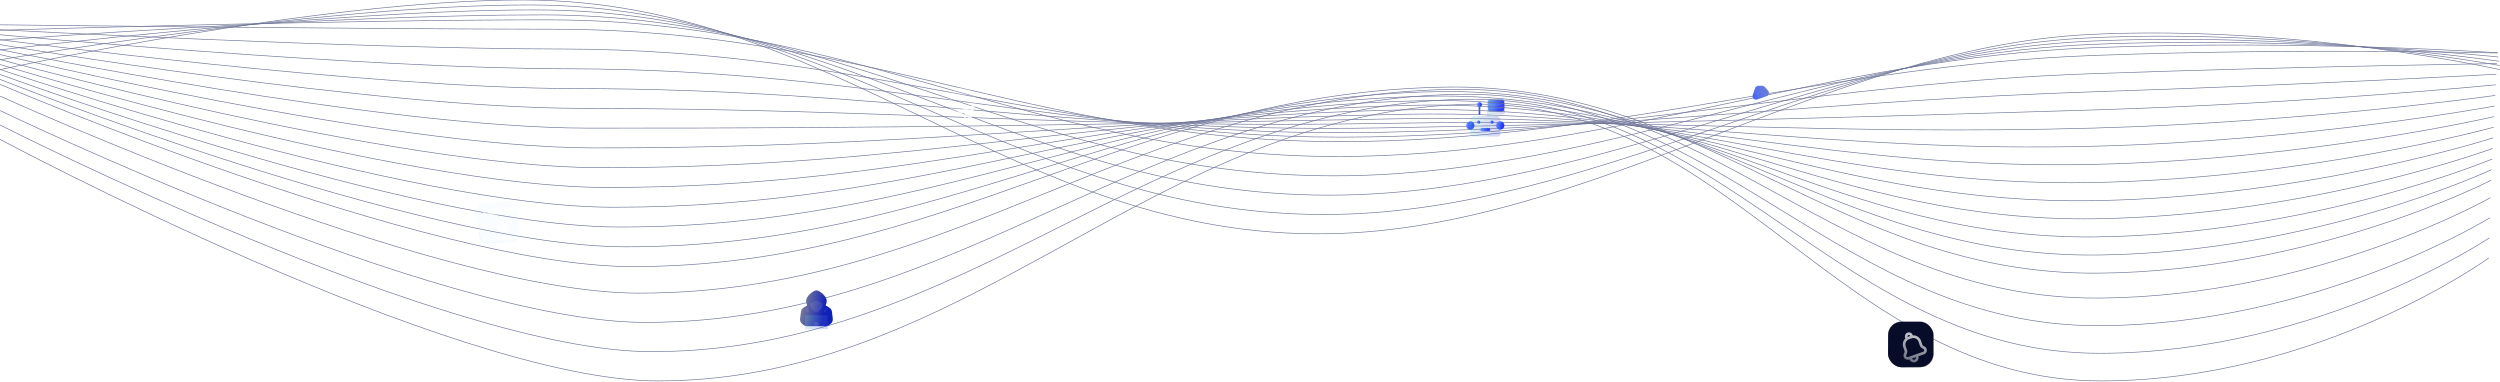 <svg width="1920" height="293" viewBox="0 0 1920 293" fill="none" xmlns="http://www.w3.org/2000/svg">
<path d="M0 53.5C0 53.5 243.625 -0.147 402 0C644.141 0.226 778.899 183.932 1021 179.5C1220.9 175.841 1404.81 36.388 1604.5 26.5C1764.65 18.57 1920 53.5 1920 53.5" stroke="#6F7598" stroke-width="0.5"/>
<path d="M0 45.929C0 45.929 248.53 3.662 406.905 3.81C649.046 4.035 784.09 169.074 1026.19 164.643C1226.09 160.984 1405.23 38.465 1604.93 29.048C1765.45 21.495 1919.6 50.262 1919.6 50.262" stroke="#6F7598" stroke-width="0.5"/>
<path d="M0 107.046C0 107.046 346.625 292.398 505 292.546C747.141 292.771 887.899 84.478 1130 80.046C1329.9 76.387 1413.56 292.546 1613.5 292.546C1781.5 292.546 1911.5 198.046 1911.5 198.046" stroke="#6F7598" stroke-width="0.5"/>
<path d="M0 38.358C0 38.358 253.435 7.472 411.81 7.62C653.951 7.845 789.28 154.217 1031.38 149.786C1231.28 146.127 1405.64 40.542 1605.36 31.596C1766.26 24.421 1919.19 47.024 1919.19 47.024" stroke="#6F7598" stroke-width="0.5"/>
<path d="M0 30.787C0 30.787 258.339 11.282 416.714 11.429C658.855 11.655 794.471 139.361 1036.57 134.929C1236.47 131.27 1406.06 42.619 1605.79 34.143C1767.06 27.346 1918.79 43.786 1918.79 43.786" stroke="#6F7598" stroke-width="0.5"/>
<path d="M0 23.216C0 23.216 263.244 15.093 421.619 15.24C663.76 15.466 799.661 124.505 1041.76 120.073C1241.66 116.414 1406.48 44.697 1606.21 36.692C1767.86 30.273 1918.38 40.55 1918.38 40.55" stroke="#6F7598" stroke-width="0.5"/>
<path d="M0 19.048C0 19.048 268.149 22.305 426.524 22.452C668.665 22.678 804.852 113.05 1046.95 108.619C1246.85 104.96 1406.89 50.176 1606.64 42.643C1768.66 36.6 1917.98 40.714 1917.98 40.714" stroke="#6F7598" stroke-width="0.5"/>
<path d="M0 22.857C0 22.857 273.054 37.495 431.429 37.643C673.57 37.868 810.042 109.574 1052.14 105.143C1252.05 101.483 1407.31 63.634 1607.07 56.571C1769.47 50.907 1917.57 48.857 1917.57 48.857" stroke="#6F7598" stroke-width="0.5"/>
<path d="M0 26.667C0 26.667 277.958 52.686 436.333 52.833C678.474 53.059 815.233 106.098 1057.33 101.666C1257.24 98.007 1407.73 77.092 1607.5 70.5C1770.27 65.213 1917.17 57 1917.17 57" stroke="#6F7598" stroke-width="0.5"/>
<path d="M0 30.476C0 30.476 282.863 67.876 441.238 68.024C683.379 68.249 820.423 102.622 1062.52 98.19C1262.43 94.531 1408.14 90.549 1607.93 84.428C1771.07 79.519 1916.76 65.143 1916.76 65.143" stroke="#6F7598" stroke-width="0.5"/>
<path d="M0 34.286C0 34.286 287.768 83.067 446.143 83.214C688.284 83.44 825.614 99.145 1067.71 94.714C1267.62 91.055 1408.56 104.007 1608.36 98.357C1771.87 93.825 1916.36 73.285 1916.36 73.285" stroke="#6F7598" stroke-width="0.5"/>
<path d="M0 38.095C0 38.095 292.673 98.257 451.048 98.405C693.189 98.63 830.804 95.669 1072.9 91.238C1272.81 87.579 1408.98 117.465 1608.79 112.285C1772.67 108.131 1915.95 81.428 1915.95 81.428" stroke="#6F7598" stroke-width="0.5"/>
<path d="M0 41.905C0 41.905 297.578 113.448 455.952 113.595C698.093 113.821 835.995 92.193 1078.1 87.762C1278 84.103 1409.39 130.923 1609.21 126.214C1773.48 122.438 1915.55 89.571 1915.55 89.571" stroke="#6F7598" stroke-width="0.5"/>
<g clip-path="url(#clip0_347_1727)">
<path d="M1152.17 99.575C1153.93 99.575 1155.36 98.146 1155.36 96.383C1155.36 94.62 1153.93 93.192 1152.17 93.192C1150.41 93.192 1148.98 94.62 1148.98 96.383C1148.98 98.146 1150.41 99.575 1152.17 99.575Z" fill="url(#paint0_linear_347_1727)"/>
<path d="M1129.19 99.575C1130.95 99.575 1132.38 98.146 1132.38 96.383C1132.38 94.62 1130.95 93.192 1129.19 93.192C1127.43 93.192 1126 94.62 1126 96.383C1126 98.146 1127.43 99.575 1129.19 99.575Z" fill="url(#paint1_linear_347_1727)"/>
<path fill-rule="evenodd" clip-rule="evenodd" d="M1135.57 82.18C1134.83 81.916 1134.3 81.207 1134.3 80.374C1134.3 79.319 1135.16 78.46 1136.21 78.46C1137.27 78.46 1138.13 79.319 1138.13 80.374C1138.13 81.207 1137.59 81.916 1136.85 82.18V88.085H1135.57V82.18Z" fill="url(#paint2_linear_347_1727)"/>
<path d="M1135.57 95.106C1136.28 95.106 1136.85 94.535 1136.85 93.83C1136.85 93.125 1136.28 92.553 1135.57 92.553C1134.87 92.553 1134.3 93.125 1134.3 93.83C1134.3 94.535 1134.87 95.106 1135.57 95.106Z" fill="url(#paint3_linear_347_1727)"/>
<path d="M1143.23 98.298H1138.13C1137.42 98.298 1136.85 98.869 1136.85 99.575C1136.85 100.28 1137.42 100.851 1138.13 100.851H1143.23C1143.94 100.851 1144.51 100.28 1144.51 99.575C1144.51 98.869 1143.94 98.298 1143.23 98.298Z" fill="url(#paint4_linear_347_1727)"/>
<path d="M1145.79 95.106C1146.49 95.106 1147.06 94.535 1147.06 93.83C1147.06 93.125 1146.49 92.553 1145.79 92.553C1145.08 92.553 1144.51 93.125 1144.51 93.83C1144.51 94.535 1145.08 95.106 1145.79 95.106Z" fill="url(#paint5_linear_347_1727)"/>
<g filter="url(#filter0_bi_347_1727)">
<path d="M1129.19 91.277C1129.19 89.514 1130.62 88.085 1132.38 88.085H1148.98C1150.74 88.085 1152.17 89.514 1152.17 91.277V101.489C1152.17 103.252 1150.74 104.681 1148.98 104.681H1132.38C1130.62 104.681 1129.19 103.252 1129.19 101.489V91.277Z" fill="#1D1D1D" fill-opacity="0.05"/>
<path d="M1129.19 91.277C1129.19 89.514 1130.62 88.085 1132.38 88.085H1148.98C1150.74 88.085 1152.17 89.514 1152.17 91.277V101.489C1152.17 103.252 1150.74 104.681 1148.98 104.681H1132.38C1130.62 104.681 1129.19 103.252 1129.19 101.489V91.277Z" fill="url(#paint6_linear_347_1727)" fill-opacity="0.2"/>
<path d="M1129.34 91.277C1129.34 89.597 1130.7 88.235 1132.38 88.235H1148.98C1150.66 88.235 1152.02 89.597 1152.02 91.277V101.489C1152.02 103.169 1150.66 104.531 1148.98 104.531H1132.38C1130.7 104.531 1129.34 103.169 1129.34 101.489V91.277Z" stroke="url(#paint7_linear_347_1727)" stroke-opacity="0.1" stroke-width="0.3"/>
</g>
<path d="M1154.45 76.504H1143.51C1143 76.504 1142.6 78.546 1142.6 81.064C1142.6 83.582 1143 85.623 1143.51 85.623H1154.45C1154.95 85.623 1155.36 83.582 1155.36 81.064C1155.36 78.546 1154.95 76.504 1154.45 76.504Z" fill="url(#paint8_linear_347_1727)"/>
<g filter="url(#filter1_bi_347_1727)">
<path d="M1153.77 75.319H1144.19C1142.96 75.319 1141.96 76.319 1141.96 77.553V88.034C1141.96 88.263 1142.08 88.473 1142.28 88.588C1142.38 88.644 1142.49 88.672 1142.6 88.672C1142.71 88.672 1142.82 88.643 1142.92 88.585L1145.96 86.808H1153.77C1155 86.808 1156 85.808 1156 84.575V77.553C1156 76.319 1155 75.319 1153.77 75.319Z" fill="#1D1D1D" fill-opacity="0.05"/>
<path d="M1153.77 75.319H1144.19C1142.96 75.319 1141.96 76.319 1141.96 77.553V88.034C1141.96 88.263 1142.08 88.473 1142.28 88.588C1142.38 88.644 1142.49 88.672 1142.6 88.672C1142.71 88.672 1142.82 88.643 1142.92 88.585L1145.96 86.808H1153.77C1155 86.808 1156 85.808 1156 84.575V77.553C1156 76.319 1155 75.319 1153.77 75.319Z" fill="url(#paint9_linear_347_1727)" fill-opacity="0.2"/>
<path d="M1142.35 88.458L1142.35 88.457C1142.2 88.37 1142.11 88.209 1142.11 88.034V77.553C1142.11 76.402 1143.04 75.469 1144.19 75.469H1153.77C1154.92 75.469 1155.85 76.402 1155.85 77.553V84.575C1155.85 85.725 1154.92 86.659 1153.77 86.659H1145.96H1145.92L1145.88 86.679L1142.84 88.455L1142.84 88.456C1142.77 88.5 1142.68 88.522 1142.6 88.522C1142.51 88.522 1142.43 88.501 1142.35 88.458Z" stroke="url(#paint10_linear_347_1727)" stroke-opacity="0.1" stroke-width="0.3"/>
</g>
<g filter="url(#filter2_i_347_1727)">
<path d="M1148.98 82.979H1145.15C1144.8 82.979 1144.51 83.264 1144.51 83.617C1144.51 83.97 1144.8 84.255 1145.15 84.255H1148.98C1149.33 84.255 1149.62 83.97 1149.62 83.617C1149.62 83.264 1149.33 82.979 1148.98 82.979Z" fill="white" fill-opacity="0.1"/>
</g>
<g filter="url(#filter3_i_347_1727)">
<path d="M1152.81 77.872H1145.15C1144.8 77.872 1144.51 78.158 1144.51 78.511C1144.51 78.863 1144.8 79.149 1145.15 79.149H1152.81C1153.16 79.149 1153.45 78.863 1153.45 78.511C1153.45 78.158 1153.16 77.872 1152.81 77.872Z" fill="white" fill-opacity="0.1"/>
</g>
<g filter="url(#filter4_i_347_1727)">
<path d="M1152.81 80.425H1145.15C1144.8 80.425 1144.51 80.711 1144.51 81.064C1144.51 81.416 1144.8 81.702 1145.15 81.702H1152.81C1153.16 81.702 1153.45 81.416 1153.45 81.064C1153.45 80.711 1153.16 80.425 1152.81 80.425Z" fill="white" fill-opacity="0.1"/>
</g>
<g filter="url(#filter5_i_347_1727)">
<path d="M1135.57 95.106C1136.28 95.106 1136.85 94.535 1136.85 93.83C1136.85 93.125 1136.28 92.553 1135.57 92.553C1134.87 92.553 1134.3 93.125 1134.3 93.83C1134.3 94.535 1134.87 95.106 1135.57 95.106Z" fill="white" fill-opacity="0.16"/>
</g>
<g filter="url(#filter6_i_347_1727)">
<path d="M1143.23 98.298H1138.13C1137.42 98.298 1136.85 98.869 1136.85 99.575C1136.85 100.28 1137.42 100.851 1138.13 100.851H1143.23C1143.94 100.851 1144.51 100.28 1144.51 99.575C1144.51 98.869 1143.94 98.298 1143.23 98.298Z" fill="white" fill-opacity="0.16"/>
</g>
<g filter="url(#filter7_i_347_1727)">
<path d="M1145.79 95.106C1146.49 95.106 1147.06 94.535 1147.06 93.83C1147.06 93.125 1146.49 92.553 1145.79 92.553C1145.08 92.553 1144.51 93.125 1144.51 93.83C1144.51 94.535 1145.08 95.106 1145.79 95.106Z" fill="white" fill-opacity="0.16"/>
</g>
</g>
<path d="M0 45.714C0 45.714 302.482 128.638 460.857 128.786C702.998 129.011 841.185 88.717 1083.29 84.285C1283.19 80.626 1409.81 144.38 1609.64 140.143C1774.28 136.744 1915.14 97.714 1915.14 97.714" stroke="#6F7598" stroke-width="0.5"/>
<path d="M0 49.524C0 49.524 307.387 143.829 465.762 143.976C707.903 144.201 846.376 85.241 1088.48 80.809C1288.38 77.15 1410.23 157.838 1610.07 154.071C1775.08 151.05 1914.74 105.857 1914.74 105.857" stroke="#6F7598" stroke-width="0.5"/>
<path d="M0 53.333C0 53.333 312.292 159.019 470.667 159.166C712.808 159.392 851.566 81.765 1093.67 77.333C1293.57 73.674 1410.65 171.296 1610.5 168C1775.88 165.356 1914.33 114 1914.33 114" stroke="#6F7598" stroke-width="0.5"/>
<path d="M746.438 91.581C746.398 91.683 746.336 91.774 746.258 91.849C746.179 91.925 746.085 91.983 745.982 92.019C745.88 92.055 745.77 92.068 745.662 92.059C745.553 92.049 745.448 92.016 745.353 91.963L742.412 89.677L740.525 91.419C740.481 91.451 740.43 91.472 740.376 91.479C740.322 91.487 740.267 91.481 740.216 91.461L740.578 88.223L740.588 88.233L740.596 88.169C740.596 88.169 745.888 83.35 746.104 83.145C746.323 82.941 746.25 82.896 746.25 82.896C746.263 82.647 745.859 82.896 745.859 82.896L738.846 87.407L735.927 86.413C735.927 86.413 735.478 86.252 735.436 85.898C735.392 85.547 735.941 85.356 735.941 85.356L747.551 80.744C747.551 80.744 748.505 80.319 748.505 81.023L746.438 91.581Z" fill="white" fill-opacity="0.78"/>
<g filter="url(#filter8_bii_347_1727)">
<path d="M742.992 75.167C737.008 75.167 732.158 80.017 732.158 86C732.158 91.983 737.008 96.833 742.992 96.833C748.975 96.833 753.825 91.983 753.825 86C753.825 80.017 748.975 75.167 742.992 75.167ZM746.437 91.581C746.396 91.683 746.334 91.774 746.256 91.849C746.177 91.925 746.083 91.983 745.98 92.019C745.878 92.055 745.768 92.068 745.66 92.059C745.551 92.049 745.446 92.016 745.351 91.963L742.41 89.677L740.523 91.419C740.479 91.451 740.428 91.472 740.374 91.479C740.32 91.487 740.265 91.481 740.214 91.461L740.576 88.223L740.587 88.233L740.594 88.169C740.594 88.169 745.886 83.35 746.102 83.145C746.321 82.941 746.248 82.896 746.248 82.896C746.261 82.647 745.857 82.896 745.857 82.896L738.845 87.407L735.925 86.413C735.925 86.413 735.476 86.251 735.434 85.898C735.39 85.547 735.939 85.356 735.939 85.356L747.549 80.744C747.549 80.744 748.504 80.319 748.504 81.023L746.437 91.581Z" fill="white" fill-opacity="0.2"/>
</g>
<path d="M0 57.143C0 57.143 317.197 174.209 475.571 174.357C717.713 174.582 856.757 78.288 1098.86 73.857C1298.76 70.198 1411.06 184.754 1610.93 181.928C1776.69 179.663 1913.93 122.143 1913.93 122.143" stroke="#6F7598" stroke-width="0.5"/>
<path d="M0 60.952C0 60.952 322.101 189.4 480.476 189.547C722.617 189.773 861.947 74.812 1104.05 70.381C1303.95 66.722 1411.48 198.211 1611.36 195.857C1777.49 193.969 1913.52 130.285 1913.52 130.285" stroke="#6F7598" stroke-width="0.5"/>
<path d="M0 64.762C0 64.762 327.006 204.59 485.381 204.738C727.522 204.963 867.137 71.336 1109.24 66.904C1309.14 63.245 1411.9 211.669 1611.79 209.785C1778.29 208.275 1913.12 138.428 1913.12 138.428" stroke="#6F7598" stroke-width="0.5"/>
<path d="M0 73.774C0 73.774 331.911 224.984 490.286 225.131C732.427 225.357 872.328 73.063 1114.43 68.631C1314.33 64.972 1412.31 230.33 1612.21 228.917C1779.09 227.784 1912.71 151.774 1912.71 151.774" stroke="#6F7598" stroke-width="0.5"/>
<path d="M0 84.864C0 84.864 336.816 247.455 495.19 247.602C737.332 247.827 877.518 76.867 1119.62 72.435C1319.52 68.776 1412.73 251.068 1612.64 250.126C1779.9 249.371 1912.31 167.197 1912.31 167.197" stroke="#6F7598" stroke-width="0.5"/>
<path d="M0 95.955C0 95.955 341.72 269.926 500.095 270.074C742.236 270.299 882.709 80.672 1124.81 76.24C1324.71 72.581 1413.15 271.806 1613.07 271.336C1780.7 270.958 1911.9 182.621 1911.9 182.621" stroke="#6F7598" stroke-width="0.5"/>
<g clip-path="url(#clip1_347_1727)">
<path d="M634.217 250.5H619.761C618.76 250.499 617.791 250.149 617.022 249.509L615.928 248.599C615.371 248.137 614.941 247.542 614.679 246.868C614.416 246.195 614.329 245.465 614.426 244.749L615.152 239.31C615.235 238.681 615.457 238.078 615.803 237.546C616.149 237.014 616.609 236.565 617.15 236.234L619.887 234.546C619.387 233.408 619.102 232.187 619.044 230.944C619.044 227.828 624.323 223 626.989 223C629.655 223 634.933 227.828 634.933 230.944C634.876 232.187 634.591 233.408 634.092 234.546L636.952 236.309C637.451 236.618 637.882 237.026 638.217 237.508C638.552 237.99 638.785 238.535 638.901 239.111L639.581 244.784C639.668 245.492 639.575 246.21 639.311 246.873C639.047 247.536 638.621 248.122 638.072 248.577L636.956 249.508C636.187 250.148 635.218 250.499 634.217 250.5Z" fill="url(#paint11_linear_347_1727)"/>
<g filter="url(#filter9_i_347_1727)">
<path d="M626.989 237.666C624.796 237.666 622.1 234.297 622.1 231.555C622.1 231.448 622.128 231.342 622.182 231.249C622.235 231.156 622.313 231.078 622.406 231.025L625.471 229.274C625.933 229.011 626.455 228.873 626.987 228.873C627.518 228.873 628.04 229.011 628.502 229.274L631.572 231.026C631.665 231.08 631.742 231.157 631.796 231.25C631.85 231.342 631.878 231.448 631.878 231.555C631.878 234.297 629.182 237.666 626.989 237.666Z" fill="white" fill-opacity="0.1"/>
</g>
<path d="M622.288 231.555L622.288 231.555C622.287 231.48 622.307 231.407 622.344 231.342C622.381 231.278 622.435 231.225 622.499 231.187C622.499 231.187 622.499 231.187 622.499 231.187L625.564 229.437C625.564 229.437 625.564 229.437 625.564 229.437C625.997 229.19 626.488 229.06 626.987 229.06C627.485 229.06 627.976 229.19 628.409 229.437L631.479 231.188C631.479 231.188 631.479 231.188 631.479 231.189C631.543 231.226 631.597 231.279 631.634 231.343L631.796 231.25L631.634 231.343C631.671 231.408 631.69 231.481 631.69 231.555C631.69 232.871 631.04 234.359 630.11 235.522C629.174 236.692 627.999 237.479 626.989 237.479C625.979 237.479 624.804 236.692 623.868 235.522C622.938 234.359 622.288 232.871 622.288 231.555Z" stroke="url(#paint12_linear_347_1727)" stroke-opacity="0.1" stroke-width="0.375"/>
<g filter="url(#filter10_i_347_1727)">
<path d="M620.105 237.412C620.2 237.544 620.343 237.633 620.503 237.659C620.662 237.685 620.826 237.647 620.958 237.552C621.09 237.458 621.178 237.315 621.205 237.155C621.231 236.995 621.193 236.831 621.098 236.7C620.617 236.027 620.211 235.304 619.887 234.544L619.88 234.54V234.546L618.841 235.188C619.184 235.971 619.608 236.717 620.105 237.412Z" fill="white" fill-opacity="0.1"/>
</g>
<g filter="url(#filter11_i_347_1727)">
<path d="M633.874 237.412C633.78 237.544 633.637 237.633 633.477 237.659C633.317 237.685 633.153 237.647 633.021 237.552C632.89 237.458 632.801 237.315 632.775 237.155C632.748 236.995 632.787 236.831 632.881 236.7C633.363 236.028 633.77 235.305 634.093 234.544L634.1 234.54V234.546L635.139 235.188C634.795 235.971 634.372 236.717 633.874 237.412Z" fill="white" fill-opacity="0.1"/>
</g>
<g filter="url(#filter12_bi_347_1727)">
<path d="M635.277 241.451C635.154 241.329 634.988 241.261 634.816 241.261H619.163C618.99 241.261 618.825 241.33 618.702 241.452C618.58 241.574 618.511 241.74 618.511 241.913V252.348C618.511 252.521 618.58 252.687 618.702 252.809C618.825 252.931 618.99 253 619.163 253H634.816C634.989 253 635.154 252.931 635.277 252.809C635.399 252.687 635.468 252.521 635.468 252.348V241.913C635.468 241.827 635.451 241.742 635.418 241.663C635.385 241.584 635.337 241.512 635.277 241.451Z" fill="#1D1D1D" fill-opacity="0.05"/>
<path d="M635.277 241.451C635.154 241.329 634.988 241.261 634.816 241.261H619.163C618.99 241.261 618.825 241.33 618.702 241.452C618.58 241.574 618.511 241.74 618.511 241.913V252.348C618.511 252.521 618.58 252.687 618.702 252.809C618.825 252.931 618.99 253 619.163 253H634.816C634.989 253 635.154 252.931 635.277 252.809C635.399 252.687 635.468 252.521 635.468 252.348V241.913C635.468 241.827 635.451 241.742 635.418 241.663C635.385 241.584 635.337 241.512 635.277 241.451Z" fill="url(#paint13_linear_347_1727)" fill-opacity="0.2"/>
<path d="M635.468 252.348V241.913C635.468 241.827 635.451 241.742 635.418 241.663C635.385 241.584 635.337 241.512 635.277 241.451C635.154 241.329 634.988 241.261 634.816 241.261H619.163C618.99 241.261 618.825 241.33 618.702 241.452C618.58 241.574 618.511 241.74 618.511 241.913V252.348C618.511 252.521 618.58 252.687 618.702 252.809C618.825 252.931 618.99 253 619.163 253H634.816C634.989 253 635.154 252.931 635.277 252.809C635.399 252.687 635.468 252.521 635.468 252.348ZM634.816 241.448L634.816 241.448C634.939 241.448 635.057 241.497 635.144 241.584C635.187 241.627 635.222 241.678 635.245 241.735C635.268 241.791 635.28 241.852 635.28 241.913V241.913V252.348C635.28 252.471 635.231 252.589 635.144 252.676C635.057 252.764 634.939 252.812 634.816 252.812H619.163C619.04 252.812 618.922 252.764 618.835 252.676C618.748 252.589 618.699 252.471 618.699 252.348V241.913C618.699 241.79 618.748 241.672 618.835 241.584C618.922 241.497 619.04 241.448 619.163 241.448L634.816 241.448Z" stroke="url(#paint14_linear_347_1727)" stroke-opacity="0.1" stroke-width="0.375"/>
</g>
<g filter="url(#filter13_i_347_1727)">
<path d="M626.989 249.087C628.069 249.087 628.945 248.211 628.945 247.13C628.945 246.05 628.069 245.174 626.989 245.174C625.908 245.174 625.032 246.05 625.032 247.13C625.032 248.211 625.908 249.087 626.989 249.087Z" fill="white" fill-opacity="0.1"/>
</g>
</g>
<g filter="url(#filter14_b_347_1727)">
<rect x="366.588" y="156.231" width="30.935" height="30.935" rx="5.222" transform="rotate(-3.869 366.588 156.231)" fill="#B2E7FE" fill-opacity="0.08"/>
<rect x="366.762" y="156.383" width="30.608" height="30.608" rx="5.059" transform="rotate(-3.869 366.762 156.383)" stroke="url(#paint15_linear_347_1727)" stroke-width="0.326"/>
<rect x="366.762" y="156.383" width="30.608" height="30.608" rx="5.059" transform="rotate(-3.869 366.762 156.383)" stroke="url(#paint16_linear_347_1727)" stroke-width="0.326"/>
</g>
<g filter="url(#filter15_bdii_347_1727)">
<path fill-rule="evenodd" clip-rule="evenodd" d="M367.964 161.782C367.94 161.42 367.927 161.239 367.928 161.086C367.938 158.979 369.493 157.198 371.58 156.904C371.731 156.883 371.912 156.871 372.274 156.846L391.902 155.519C392.263 155.494 392.444 155.482 392.598 155.483C394.705 155.493 396.485 157.048 396.779 159.134C396.8 159.286 396.812 159.467 396.837 159.829C396.839 159.857 396.84 159.871 396.84 159.882C396.839 160.044 396.719 160.181 396.559 160.204C396.547 160.206 396.533 160.207 396.505 160.208L368.344 162.113C368.316 162.115 368.302 162.116 368.29 162.116C368.128 162.115 367.991 161.995 367.968 161.835C367.967 161.823 367.966 161.809 367.964 161.782ZM370.641 160.707C371.329 160.661 371.848 160.066 371.802 159.379C371.755 158.691 371.16 158.172 370.473 158.218C369.786 158.265 369.266 158.86 369.313 159.547C369.359 160.234 369.954 160.754 370.641 160.707ZM374.126 160.472C374.813 160.425 375.333 159.83 375.286 159.143C375.24 158.456 374.645 157.936 373.958 157.983C373.27 158.029 372.751 158.624 372.797 159.311C372.844 159.999 373.439 160.518 374.126 160.472ZM377.611 160.236C378.298 160.19 378.817 159.595 378.771 158.907C378.724 158.22 378.13 157.701 377.442 157.747C376.755 157.794 376.235 158.388 376.282 159.076C376.328 159.763 376.923 160.283 377.611 160.236ZM378.586 170.922C378.419 168.448 380.289 166.306 382.763 166.139C385.238 165.971 387.379 167.842 387.547 170.316C387.714 172.79 385.844 174.932 383.369 175.099C380.895 175.267 378.753 173.397 378.586 170.922ZM377.664 179.486C377.626 178.936 378.042 178.46 378.592 178.423L388.548 177.75C389.098 177.712 389.574 178.128 389.611 178.678C389.648 179.228 389.233 179.704 388.683 179.741L378.727 180.414C378.177 180.451 377.701 180.036 377.664 179.486Z" fill="url(#paint17_linear_347_1727)"/>
</g>
<g filter="url(#filter16_b_347_1727)">
<rect x="1450" y="247" width="35" height="35" rx="10.294" fill="#070C29"/>
<rect x="1450.13" y="247.129" width="34.743" height="34.743" rx="10.165" stroke="url(#paint18_linear_347_1727)" stroke-width="0.257"/>
<rect x="1450.13" y="247.129" width="34.743" height="34.743" rx="10.165" stroke="url(#paint19_linear_347_1727)" stroke-width="0.257"/>
</g>
<g filter="url(#filter17_bdii_347_1727)">
<path d="M1464.66 272.597L1464.8 272.998C1465.27 274.388 1466.76 275.127 1468.13 274.648C1469.5 274.17 1470.23 272.655 1469.76 271.264L1469.62 270.864M1465.79 256.136L1465.45 255.128C1465.07 254.016 1463.88 253.425 1462.78 253.808C1461.68 254.191 1461.1 255.403 1461.48 256.515L1461.82 257.523M1460.07 263.671C1459.13 260.922 1460.57 257.926 1463.28 256.979L1465.24 256.294C1467.95 255.347 1470.9 256.809 1471.84 259.557L1472.88 262.629C1473.08 263.212 1473.49 263.69 1474.04 263.96L1474.97 264.421C1475.52 264.692 1475.94 265.17 1476.13 265.752C1476.52 266.899 1475.92 268.149 1474.79 268.544L1463.19 272.598C1462.06 272.993 1460.83 272.383 1460.44 271.237C1460.24 270.653 1460.28 270.016 1460.54 269.461L1461 268.515C1461.27 267.961 1461.3 267.323 1461.11 266.74L1460.07 263.671Z" stroke="url(#paint20_linear_347_1727)" stroke-width="2.059" stroke-linecap="round" stroke-linejoin="round"/>
</g>
<path fill-rule="evenodd" clip-rule="evenodd" d="M1347.93 67.629C1348.32 66.593 1349.39 65.871 1350.51 65.867L1353.29 65.869C1354.06 65.867 1354.77 66.079 1355.27 66.655L1357.86 69.596C1358.44 70.259 1358.69 71.296 1358.45 72.144C1358.21 72.992 1357.52 73.628 1356.67 73.906L1349.33 76.448C1348.35 76.768 1347.25 76.385 1346.55 75.662C1345.84 74.939 1345.79 73.867 1346.15 72.919L1347.93 67.629Z" fill="url(#paint21_linear_347_1727)"/>
<g filter="url(#filter18_bii_347_1727)">
<path d="M1371.71 63.424C1371.71 70.274 1366.02 75.828 1359.01 75.828C1352 75.828 1346.31 70.274 1346.31 63.424C1346.31 56.573 1352 51.02 1359.01 51.02C1366.02 51.02 1371.71 56.573 1371.71 63.424Z" fill="white" fill-opacity="0.03"/>
</g>
<g filter="url(#filter19_i_347_1727)">
<ellipse cx="1359.15" cy="63.565" rx="1.242" ry="1.269" fill="white" fill-opacity="0.1"/>
</g>
<g filter="url(#filter20_i_347_1727)">
<ellipse cx="1364.12" cy="63.565" rx="1.242" ry="1.269" fill="white" fill-opacity="0.1"/>
</g>
<g filter="url(#filter21_i_347_1727)">
<ellipse cx="1354.18" cy="63.565" rx="1.242" ry="1.269" fill="white" fill-opacity="0.1"/>
</g>
<defs>
<filter id="filter0_bi_347_1727" x="1123.19" y="82.085" width="34.978" height="28.596" filterUnits="userSpaceOnUse" color-interpolation-filters="sRGB">
<feFlood flood-opacity="0" result="BackgroundImageFix"/>
<feGaussianBlur in="BackgroundImageFix" stdDeviation="3"/>
<feComposite in2="SourceAlpha" operator="in" result="effect1_backgroundBlur_347_1727"/>
<feBlend mode="normal" in="SourceGraphic" in2="effect1_backgroundBlur_347_1727" result="shape"/>
<feColorMatrix in="SourceAlpha" type="matrix" values="0 0 0 0 0 0 0 0 0 0 0 0 0 0 0 0 0 0 127 0" result="hardAlpha"/>
<feOffset dy="1"/>
<feGaussianBlur stdDeviation="1.5"/>
<feComposite in2="hardAlpha" operator="arithmetic" k2="-1" k3="1"/>
<feColorMatrix type="matrix" values="0 0 0 0 1 0 0 0 0 1 0 0 0 0 1 0 0 0 0.15 0"/>
<feBlend mode="normal" in2="shape" result="effect2_innerShadow_347_1727"/>
</filter>
<filter id="filter1_bi_347_1727" x="1135.96" y="69.319" width="26.043" height="25.353" filterUnits="userSpaceOnUse" color-interpolation-filters="sRGB">
<feFlood flood-opacity="0" result="BackgroundImageFix"/>
<feGaussianBlur in="BackgroundImageFix" stdDeviation="3"/>
<feComposite in2="SourceAlpha" operator="in" result="effect1_backgroundBlur_347_1727"/>
<feBlend mode="normal" in="SourceGraphic" in2="effect1_backgroundBlur_347_1727" result="shape"/>
<feColorMatrix in="SourceAlpha" type="matrix" values="0 0 0 0 0 0 0 0 0 0 0 0 0 0 0 0 0 0 127 0" result="hardAlpha"/>
<feOffset dy="1"/>
<feGaussianBlur stdDeviation="1.5"/>
<feComposite in2="hardAlpha" operator="arithmetic" k2="-1" k3="1"/>
<feColorMatrix type="matrix" values="0 0 0 0 1 0 0 0 0 1 0 0 0 0 1 0 0 0 0.15 0"/>
<feBlend mode="normal" in2="shape" result="effect2_innerShadow_347_1727"/>
</filter>
<filter id="filter2_i_347_1727" x="1144.51" y="82.979" width="5.106" height="3.277" filterUnits="userSpaceOnUse" color-interpolation-filters="sRGB">
<feFlood flood-opacity="0" result="BackgroundImageFix"/>
<feBlend mode="normal" in="SourceGraphic" in2="BackgroundImageFix" result="shape"/>
<feColorMatrix in="SourceAlpha" type="matrix" values="0 0 0 0 0 0 0 0 0 0 0 0 0 0 0 0 0 0 127 0" result="hardAlpha"/>
<feOffset dy="2"/>
<feGaussianBlur stdDeviation="1"/>
<feComposite in2="hardAlpha" operator="arithmetic" k2="-1" k3="1"/>
<feColorMatrix type="matrix" values="0 0 0 0 1 0 0 0 0 1 0 0 0 0 1 0 0 0 0.1 0"/>
<feBlend mode="normal" in2="shape" result="effect1_innerShadow_347_1727"/>
</filter>
<filter id="filter3_i_347_1727" x="1144.51" y="77.872" width="8.936" height="3.277" filterUnits="userSpaceOnUse" color-interpolation-filters="sRGB">
<feFlood flood-opacity="0" result="BackgroundImageFix"/>
<feBlend mode="normal" in="SourceGraphic" in2="BackgroundImageFix" result="shape"/>
<feColorMatrix in="SourceAlpha" type="matrix" values="0 0 0 0 0 0 0 0 0 0 0 0 0 0 0 0 0 0 127 0" result="hardAlpha"/>
<feOffset dy="2"/>
<feGaussianBlur stdDeviation="1"/>
<feComposite in2="hardAlpha" operator="arithmetic" k2="-1" k3="1"/>
<feColorMatrix type="matrix" values="0 0 0 0 1 0 0 0 0 1 0 0 0 0 1 0 0 0 0.1 0"/>
<feBlend mode="normal" in2="shape" result="effect1_innerShadow_347_1727"/>
</filter>
<filter id="filter4_i_347_1727" x="1144.51" y="80.425" width="8.936" height="3.277" filterUnits="userSpaceOnUse" color-interpolation-filters="sRGB">
<feFlood flood-opacity="0" result="BackgroundImageFix"/>
<feBlend mode="normal" in="SourceGraphic" in2="BackgroundImageFix" result="shape"/>
<feColorMatrix in="SourceAlpha" type="matrix" values="0 0 0 0 0 0 0 0 0 0 0 0 0 0 0 0 0 0 127 0" result="hardAlpha"/>
<feOffset dy="2"/>
<feGaussianBlur stdDeviation="1"/>
<feComposite in2="hardAlpha" operator="arithmetic" k2="-1" k3="1"/>
<feColorMatrix type="matrix" values="0 0 0 0 1 0 0 0 0 1 0 0 0 0 1 0 0 0 0.1 0"/>
<feBlend mode="normal" in2="shape" result="effect1_innerShadow_347_1727"/>
</filter>
<filter id="filter5_i_347_1727" x="1134.3" y="92.553" width="2.553" height="4.553" filterUnits="userSpaceOnUse" color-interpolation-filters="sRGB">
<feFlood flood-opacity="0" result="BackgroundImageFix"/>
<feBlend mode="normal" in="SourceGraphic" in2="BackgroundImageFix" result="shape"/>
<feColorMatrix in="SourceAlpha" type="matrix" values="0 0 0 0 0 0 0 0 0 0 0 0 0 0 0 0 0 0 127 0" result="hardAlpha"/>
<feOffset dy="2"/>
<feGaussianBlur stdDeviation="1"/>
<feComposite in2="hardAlpha" operator="arithmetic" k2="-1" k3="1"/>
<feColorMatrix type="matrix" values="0 0 0 0 1 0 0 0 0 1 0 0 0 0 1 0 0 0 0.4 0"/>
<feBlend mode="normal" in2="shape" result="effect1_innerShadow_347_1727"/>
</filter>
<filter id="filter6_i_347_1727" x="1136.85" y="98.298" width="7.66" height="4.553" filterUnits="userSpaceOnUse" color-interpolation-filters="sRGB">
<feFlood flood-opacity="0" result="BackgroundImageFix"/>
<feBlend mode="normal" in="SourceGraphic" in2="BackgroundImageFix" result="shape"/>
<feColorMatrix in="SourceAlpha" type="matrix" values="0 0 0 0 0 0 0 0 0 0 0 0 0 0 0 0 0 0 127 0" result="hardAlpha"/>
<feOffset dy="2"/>
<feGaussianBlur stdDeviation="1"/>
<feComposite in2="hardAlpha" operator="arithmetic" k2="-1" k3="1"/>
<feColorMatrix type="matrix" values="0 0 0 0 1 0 0 0 0 1 0 0 0 0 1 0 0 0 0.4 0"/>
<feBlend mode="normal" in2="shape" result="effect1_innerShadow_347_1727"/>
</filter>
<filter id="filter7_i_347_1727" x="1144.51" y="92.553" width="2.553" height="4.553" filterUnits="userSpaceOnUse" color-interpolation-filters="sRGB">
<feFlood flood-opacity="0" result="BackgroundImageFix"/>
<feBlend mode="normal" in="SourceGraphic" in2="BackgroundImageFix" result="shape"/>
<feColorMatrix in="SourceAlpha" type="matrix" values="0 0 0 0 0 0 0 0 0 0 0 0 0 0 0 0 0 0 127 0" result="hardAlpha"/>
<feOffset dy="2"/>
<feGaussianBlur stdDeviation="1"/>
<feComposite in2="hardAlpha" operator="arithmetic" k2="-1" k3="1"/>
<feColorMatrix type="matrix" values="0 0 0 0 1 0 0 0 0 1 0 0 0 0 1 0 0 0 0.4 0"/>
<feBlend mode="normal" in2="shape" result="effect1_innerShadow_347_1727"/>
</filter>
<filter id="filter8_bii_347_1727" x="728.158" y="71.167" width="29.666" height="29.667" filterUnits="userSpaceOnUse" color-interpolation-filters="sRGB">
<feFlood flood-opacity="0" result="BackgroundImageFix"/>
<feGaussianBlur in="BackgroundImageFix" stdDeviation="2"/>
<feComposite in2="SourceAlpha" operator="in" result="effect1_backgroundBlur_347_1727"/>
<feBlend mode="normal" in="SourceGraphic" in2="effect1_backgroundBlur_347_1727" result="shape"/>
<feColorMatrix in="SourceAlpha" type="matrix" values="0 0 0 0 0 0 0 0 0 0 0 0 0 0 0 0 0 0 127 0" result="hardAlpha"/>
<feOffset dy="-4"/>
<feGaussianBlur stdDeviation="2"/>
<feComposite in2="hardAlpha" operator="arithmetic" k2="-1" k3="1"/>
<feColorMatrix type="matrix" values="0 0 0 0 1 0 0 0 0 1 0 0 0 0 1 0 0 0 0.05 0"/>
<feBlend mode="normal" in2="shape" result="effect2_innerShadow_347_1727"/>
<feColorMatrix in="SourceAlpha" type="matrix" values="0 0 0 0 0 0 0 0 0 0 0 0 0 0 0 0 0 0 127 0" result="hardAlpha"/>
<feOffset dx="-4" dy="-4"/>
<feGaussianBlur stdDeviation="2"/>
<feComposite in2="hardAlpha" operator="arithmetic" k2="-1" k3="1"/>
<feColorMatrix type="matrix" values="0 0 0 0 1 0 0 0 0 1 0 0 0 0 1 0 0 0 0.05 0"/>
<feBlend mode="normal" in2="effect2_innerShadow_347_1727" result="effect3_innerShadow_347_1727"/>
</filter>
<filter id="filter9_i_347_1727" x="622.1" y="228.873" width="9.778" height="10.793" filterUnits="userSpaceOnUse" color-interpolation-filters="sRGB">
<feFlood flood-opacity="0" result="BackgroundImageFix"/>
<feBlend mode="normal" in="SourceGraphic" in2="BackgroundImageFix" result="shape"/>
<feColorMatrix in="SourceAlpha" type="matrix" values="0 0 0 0 0 0 0 0 0 0 0 0 0 0 0 0 0 0 127 0" result="hardAlpha"/>
<feOffset dy="2"/>
<feGaussianBlur stdDeviation="1"/>
<feComposite in2="hardAlpha" operator="arithmetic" k2="-1" k3="1"/>
<feColorMatrix type="matrix" values="0 0 0 0 1 0 0 0 0 1 0 0 0 0 1 0 0 0 0.1 0"/>
<feBlend mode="normal" in2="shape" result="effect1_innerShadow_347_1727"/>
</filter>
<filter id="filter10_i_347_1727" x="618.841" y="234.54" width="2.372" height="5.127" filterUnits="userSpaceOnUse" color-interpolation-filters="sRGB">
<feFlood flood-opacity="0" result="BackgroundImageFix"/>
<feBlend mode="normal" in="SourceGraphic" in2="BackgroundImageFix" result="shape"/>
<feColorMatrix in="SourceAlpha" type="matrix" values="0 0 0 0 0 0 0 0 0 0 0 0 0 0 0 0 0 0 127 0" result="hardAlpha"/>
<feOffset dy="2"/>
<feGaussianBlur stdDeviation="1"/>
<feComposite in2="hardAlpha" operator="arithmetic" k2="-1" k3="1"/>
<feColorMatrix type="matrix" values="0 0 0 0 1 0 0 0 0 1 0 0 0 0 1 0 0 0 0.1 0"/>
<feBlend mode="normal" in2="shape" result="effect1_innerShadow_347_1727"/>
</filter>
<filter id="filter11_i_347_1727" x="632.767" y="234.54" width="2.372" height="5.127" filterUnits="userSpaceOnUse" color-interpolation-filters="sRGB">
<feFlood flood-opacity="0" result="BackgroundImageFix"/>
<feBlend mode="normal" in="SourceGraphic" in2="BackgroundImageFix" result="shape"/>
<feColorMatrix in="SourceAlpha" type="matrix" values="0 0 0 0 0 0 0 0 0 0 0 0 0 0 0 0 0 0 127 0" result="hardAlpha"/>
<feOffset dy="2"/>
<feGaussianBlur stdDeviation="1"/>
<feComposite in2="hardAlpha" operator="arithmetic" k2="-1" k3="1"/>
<feColorMatrix type="matrix" values="0 0 0 0 1 0 0 0 0 1 0 0 0 0 1 0 0 0 0.1 0"/>
<feBlend mode="normal" in2="shape" result="effect1_innerShadow_347_1727"/>
</filter>
<filter id="filter12_bi_347_1727" x="612.511" y="235.261" width="28.956" height="23.739" filterUnits="userSpaceOnUse" color-interpolation-filters="sRGB">
<feFlood flood-opacity="0" result="BackgroundImageFix"/>
<feGaussianBlur in="BackgroundImageFix" stdDeviation="3"/>
<feComposite in2="SourceAlpha" operator="in" result="effect1_backgroundBlur_347_1727"/>
<feBlend mode="normal" in="SourceGraphic" in2="effect1_backgroundBlur_347_1727" result="shape"/>
<feColorMatrix in="SourceAlpha" type="matrix" values="0 0 0 0 0 0 0 0 0 0 0 0 0 0 0 0 0 0 127 0" result="hardAlpha"/>
<feOffset dy="1"/>
<feGaussianBlur stdDeviation="1.5"/>
<feComposite in2="hardAlpha" operator="arithmetic" k2="-1" k3="1"/>
<feColorMatrix type="matrix" values="0 0 0 0 1 0 0 0 0 1 0 0 0 0 1 0 0 0 0.15 0"/>
<feBlend mode="normal" in2="shape" result="effect2_innerShadow_347_1727"/>
</filter>
<filter id="filter13_i_347_1727" x="625.032" y="245.174" width="3.913" height="5.913" filterUnits="userSpaceOnUse" color-interpolation-filters="sRGB">
<feFlood flood-opacity="0" result="BackgroundImageFix"/>
<feBlend mode="normal" in="SourceGraphic" in2="BackgroundImageFix" result="shape"/>
<feColorMatrix in="SourceAlpha" type="matrix" values="0 0 0 0 0 0 0 0 0 0 0 0 0 0 0 0 0 0 127 0" result="hardAlpha"/>
<feOffset dy="2"/>
<feGaussianBlur stdDeviation="1"/>
<feComposite in2="hardAlpha" operator="arithmetic" k2="-1" k3="1"/>
<feColorMatrix type="matrix" values="0 0 0 0 1 0 0 0 0 1 0 0 0 0 1 0 0 0 0.1 0"/>
<feBlend mode="normal" in2="shape" result="effect1_innerShadow_347_1727"/>
</filter>
<filter id="filter14_b_347_1727" x="351.324" y="138.88" width="63.478" height="63.478" filterUnits="userSpaceOnUse" color-interpolation-filters="sRGB">
<feFlood flood-opacity="0" result="BackgroundImageFix"/>
<feGaussianBlur in="BackgroundImageFix" stdDeviation="7.833"/>
<feComposite in2="SourceAlpha" operator="in" result="effect1_backgroundBlur_347_1727"/>
<feBlend mode="normal" in="SourceGraphic" in2="effect1_backgroundBlur_347_1727" result="shape"/>
</filter>
<filter id="filter15_bdii_347_1727" x="352.263" y="139.818" width="60.242" height="56.264" filterUnits="userSpaceOnUse" color-interpolation-filters="sRGB">
<feFlood flood-opacity="0" result="BackgroundImageFix"/>
<feGaussianBlur in="BackgroundImageFix" stdDeviation="7.833"/>
<feComposite in2="SourceAlpha" operator="in" result="effect1_backgroundBlur_347_1727"/>
<feColorMatrix in="SourceAlpha" type="matrix" values="0 0 0 0 0 0 0 0 0 0 0 0 0 0 0 0 0 0 127 0" result="hardAlpha"/>
<feOffset dx="3.264" dy="3.264"/>
<feGaussianBlur stdDeviation="3.264"/>
<feColorMatrix type="matrix" values="0 0 0 0 0.259 0 0 0 0 0.631 0 0 0 0 0.996 0 0 0 0.12 0"/>
<feBlend mode="normal" in2="effect1_backgroundBlur_347_1727" result="effect2_dropShadow_347_1727"/>
<feBlend mode="normal" in="SourceGraphic" in2="effect2_dropShadow_347_1727" result="shape"/>
<feColorMatrix in="SourceAlpha" type="matrix" values="0 0 0 0 0 0 0 0 0 0 0 0 0 0 0 0 0 0 127 0" result="hardAlpha"/>
<feOffset dy="0.131"/>
<feComposite in2="hardAlpha" operator="arithmetic" k2="-1" k3="1"/>
<feColorMatrix type="matrix" values="0 0 0 0 1 0 0 0 0 1 0 0 0 0 1 0 0 0 0.25 0"/>
<feBlend mode="normal" in2="shape" result="effect3_innerShadow_347_1727"/>
<feColorMatrix in="SourceAlpha" type="matrix" values="0 0 0 0 0 0 0 0 0 0 0 0 0 0 0 0 0 0 127 0" result="hardAlpha"/>
<feOffset dy="-0.131"/>
<feComposite in2="hardAlpha" operator="arithmetic" k2="-1" k3="1"/>
<feColorMatrix type="matrix" values="0 0 0 0 0.613 0 0 0 0 0.697 0 0 0 0 0.758 0 0 0 0.25 0"/>
<feBlend mode="normal" in2="effect3_innerShadow_347_1727" result="effect4_innerShadow_347_1727"/>
</filter>
<filter id="filter16_b_347_1727" x="1437.65" y="234.647" width="59.706" height="59.706" filterUnits="userSpaceOnUse" color-interpolation-filters="sRGB">
<feFlood flood-opacity="0" result="BackgroundImageFix"/>
<feGaussianBlur in="BackgroundImageFix" stdDeviation="6.176"/>
<feComposite in2="SourceAlpha" operator="in" result="effect1_backgroundBlur_347_1727"/>
<feBlend mode="normal" in="SourceGraphic" in2="effect1_backgroundBlur_347_1727" result="shape"/>
</filter>
<filter id="filter17_bdii_347_1727" x="1451.55" y="245.455" width="33.456" height="38.09" filterUnits="userSpaceOnUse" color-interpolation-filters="sRGB">
<feFlood flood-opacity="0" result="BackgroundImageFix"/>
<feGaussianBlur in="BackgroundImageFix" stdDeviation="3.603"/>
<feComposite in2="SourceAlpha" operator="in" result="effect1_backgroundBlur_347_1727"/>
<feColorMatrix in="SourceAlpha" type="matrix" values="0 0 0 0 0 0 0 0 0 0 0 0 0 0 0 0 0 0 127 0" result="hardAlpha"/>
<feOffset dx="2.574" dy="2.574"/>
<feGaussianBlur stdDeviation="2.574"/>
<feColorMatrix type="matrix" values="0 0 0 0 0.879 0 0 0 0 0.337 0 0 0 0 0.368 0 0 0 0.12 0"/>
<feBlend mode="normal" in2="effect1_backgroundBlur_347_1727" result="effect2_dropShadow_347_1727"/>
<feBlend mode="normal" in="SourceGraphic" in2="effect2_dropShadow_347_1727" result="shape"/>
<feColorMatrix in="SourceAlpha" type="matrix" values="0 0 0 0 0 0 0 0 0 0 0 0 0 0 0 0 0 0 127 0" result="hardAlpha"/>
<feOffset dy="0.103"/>
<feComposite in2="hardAlpha" operator="arithmetic" k2="-1" k3="1"/>
<feColorMatrix type="matrix" values="0 0 0 0 1 0 0 0 0 1 0 0 0 0 1 0 0 0 0.25 0"/>
<feBlend mode="normal" in2="shape" result="effect3_innerShadow_347_1727"/>
<feColorMatrix in="SourceAlpha" type="matrix" values="0 0 0 0 0 0 0 0 0 0 0 0 0 0 0 0 0 0 127 0" result="hardAlpha"/>
<feOffset dy="-0.103"/>
<feComposite in2="hardAlpha" operator="arithmetic" k2="-1" k3="1"/>
<feColorMatrix type="matrix" values="0 0 0 0 0 0 0 0 0 0 0 0 0 0 0 0 0 0 0.25 0"/>
<feBlend mode="normal" in2="effect3_innerShadow_347_1727" result="effect4_innerShadow_347_1727"/>
</filter>
<filter id="filter18_bii_347_1727" x="1304.14" y="8.846" width="109.743" height="109.156" filterUnits="userSpaceOnUse" color-interpolation-filters="sRGB">
<feFlood flood-opacity="0" result="BackgroundImageFix"/>
<feGaussianBlur in="BackgroundImageFix" stdDeviation="21.087"/>
<feComposite in2="SourceAlpha" operator="in" result="effect1_backgroundBlur_347_1727"/>
<feBlend mode="normal" in="SourceGraphic" in2="effect1_backgroundBlur_347_1727" result="shape"/>
<feColorMatrix in="SourceAlpha" type="matrix" values="0 0 0 0 0 0 0 0 0 0 0 0 0 0 0 0 0 0 127 0" result="hardAlpha"/>
<feOffset dy="2.109"/>
<feGaussianBlur stdDeviation="1.054"/>
<feComposite in2="hardAlpha" operator="arithmetic" k2="-1" k3="1"/>
<feColorMatrix type="matrix" values="0 0 0 0 1 0 0 0 0 1 0 0 0 0 1 0 0 0 0.15 0"/>
<feBlend mode="normal" in2="shape" result="effect2_innerShadow_347_1727"/>
<feColorMatrix in="SourceAlpha" type="matrix" values="0 0 0 0 0 0 0 0 0 0 0 0 0 0 0 0 0 0 127 0" result="hardAlpha"/>
<feOffset/>
<feGaussianBlur stdDeviation="15.815"/>
<feComposite in2="hardAlpha" operator="arithmetic" k2="-1" k3="1"/>
<feColorMatrix type="matrix" values="0 0 0 0 1 0 0 0 0 1 0 0 0 0 1 0 0 0 0.05 0"/>
<feBlend mode="normal" in2="effect2_innerShadow_347_1727" result="effect3_innerShadow_347_1727"/>
</filter>
<filter id="filter19_i_347_1727" x="1357.91" y="62.296" width="2.484" height="4.646" filterUnits="userSpaceOnUse" color-interpolation-filters="sRGB">
<feFlood flood-opacity="0" result="BackgroundImageFix"/>
<feBlend mode="normal" in="SourceGraphic" in2="BackgroundImageFix" result="shape"/>
<feColorMatrix in="SourceAlpha" type="matrix" values="0 0 0 0 0 0 0 0 0 0 0 0 0 0 0 0 0 0 127 0" result="hardAlpha"/>
<feOffset dy="2.109"/>
<feGaussianBlur stdDeviation="1.054"/>
<feComposite in2="hardAlpha" operator="arithmetic" k2="-1" k3="1"/>
<feColorMatrix type="matrix" values="0 0 0 0 1 0 0 0 0 1 0 0 0 0 1 0 0 0 0.15 0"/>
<feBlend mode="normal" in2="shape" result="effect1_innerShadow_347_1727"/>
</filter>
<filter id="filter20_i_347_1727" x="1362.88" y="62.296" width="2.484" height="4.646" filterUnits="userSpaceOnUse" color-interpolation-filters="sRGB">
<feFlood flood-opacity="0" result="BackgroundImageFix"/>
<feBlend mode="normal" in="SourceGraphic" in2="BackgroundImageFix" result="shape"/>
<feColorMatrix in="SourceAlpha" type="matrix" values="0 0 0 0 0 0 0 0 0 0 0 0 0 0 0 0 0 0 127 0" result="hardAlpha"/>
<feOffset dy="2.109"/>
<feGaussianBlur stdDeviation="1.054"/>
<feComposite in2="hardAlpha" operator="arithmetic" k2="-1" k3="1"/>
<feColorMatrix type="matrix" values="0 0 0 0 1 0 0 0 0 1 0 0 0 0 1 0 0 0 0.15 0"/>
<feBlend mode="normal" in2="shape" result="effect1_innerShadow_347_1727"/>
</filter>
<filter id="filter21_i_347_1727" x="1352.94" y="62.296" width="2.484" height="4.646" filterUnits="userSpaceOnUse" color-interpolation-filters="sRGB">
<feFlood flood-opacity="0" result="BackgroundImageFix"/>
<feBlend mode="normal" in="SourceGraphic" in2="BackgroundImageFix" result="shape"/>
<feColorMatrix in="SourceAlpha" type="matrix" values="0 0 0 0 0 0 0 0 0 0 0 0 0 0 0 0 0 0 127 0" result="hardAlpha"/>
<feOffset dy="2.109"/>
<feGaussianBlur stdDeviation="1.054"/>
<feComposite in2="hardAlpha" operator="arithmetic" k2="-1" k3="1"/>
<feColorMatrix type="matrix" values="0 0 0 0 1 0 0 0 0 1 0 0 0 0 1 0 0 0 0.15 0"/>
<feBlend mode="normal" in2="shape" result="effect1_innerShadow_347_1727"/>
</filter>
<linearGradient id="paint0_linear_347_1727" x1="1148.98" y1="93.192" x2="1156.5" y2="95.101" gradientUnits="userSpaceOnUse">
<stop stop-color="#75A5FF"/>
<stop offset="0.703" stop-color="#2339FF"/>
</linearGradient>
<linearGradient id="paint1_linear_347_1727" x1="1126" y1="93.192" x2="1133.52" y2="95.101" gradientUnits="userSpaceOnUse">
<stop stop-color="#75A5FF"/>
<stop offset="0.703" stop-color="#2339FF"/>
</linearGradient>
<linearGradient id="paint2_linear_347_1727" x1="1134.3" y1="78.46" x2="1139.05" y2="78.94" gradientUnits="userSpaceOnUse">
<stop stop-color="#75A5FF"/>
<stop offset="0.703" stop-color="#2339FF"/>
</linearGradient>
<linearGradient id="paint3_linear_347_1727" x1="1134.3" y1="92.553" x2="1137.31" y2="93.317" gradientUnits="userSpaceOnUse">
<stop stop-color="#75A5FF"/>
<stop offset="0.703" stop-color="#2339FF"/>
</linearGradient>
<linearGradient id="paint4_linear_347_1727" x1="1136.85" y1="98.298" x2="1142.93" y2="102.928" gradientUnits="userSpaceOnUse">
<stop stop-color="#75A5FF"/>
<stop offset="0.703" stop-color="#2339FF"/>
</linearGradient>
<linearGradient id="paint5_linear_347_1727" x1="1144.51" y1="92.553" x2="1147.52" y2="93.317" gradientUnits="userSpaceOnUse">
<stop stop-color="#75A5FF"/>
<stop offset="0.703" stop-color="#2339FF"/>
</linearGradient>
<linearGradient id="paint6_linear_347_1727" x1="1129.19" y1="88.085" x2="1154.84" y2="97.101" gradientUnits="userSpaceOnUse">
<stop stop-color="#87FFE1"/>
<stop offset="0.776" stop-color="#5C6DFF"/>
</linearGradient>
<linearGradient id="paint7_linear_347_1727" x1="1129.91" y1="88.84" x2="1152.17" y2="88.84" gradientUnits="userSpaceOnUse">
<stop stop-color="#3CDEB6"/>
<stop offset="0.656" stop-color="#364AFF"/>
</linearGradient>
<linearGradient id="paint8_linear_347_1727" x1="1142.6" y1="76.504" x2="1156.81" y2="81.557" gradientUnits="userSpaceOnUse">
<stop stop-color="#75A5FF"/>
<stop offset="0.703" stop-color="#2339FF"/>
</linearGradient>
<linearGradient id="paint9_linear_347_1727" x1="1141.96" y1="75.319" x2="1158.39" y2="79.708" gradientUnits="userSpaceOnUse">
<stop stop-color="#87FFE1"/>
<stop offset="0.776" stop-color="#5C6DFF"/>
</linearGradient>
<linearGradient id="paint10_linear_347_1727" x1="1142.4" y1="75.926" x2="1156" y2="75.926" gradientUnits="userSpaceOnUse">
<stop stop-color="#3CDEB6"/>
<stop offset="0.656" stop-color="#364AFF"/>
</linearGradient>
<linearGradient id="paint11_linear_347_1727" x1="614.388" y1="223" x2="644.39" y2="229.988" gradientUnits="userSpaceOnUse">
<stop stop-color="#929292"/>
<stop offset="0.703" stop-color="#1021B8"/>
</linearGradient>
<linearGradient id="paint12_linear_347_1727" x1="622.406" y1="229.273" x2="631.878" y2="229.273" gradientUnits="userSpaceOnUse">
<stop stop-color="#3CDEB6"/>
<stop offset="0.656" stop-color="#364AFF"/>
</linearGradient>
<linearGradient id="paint13_linear_347_1727" x1="618.511" y1="241.261" x2="637.252" y2="248.135" gradientUnits="userSpaceOnUse">
<stop stop-color="#87FFE1"/>
<stop offset="0.776" stop-color="#5C6DFF"/>
</linearGradient>
<linearGradient id="paint14_linear_347_1727" x1="619.041" y1="241.794" x2="635.468" y2="241.794" gradientUnits="userSpaceOnUse">
<stop stop-color="#3CDEB6"/>
<stop offset="0.656" stop-color="#364AFF"/>
</linearGradient>
<linearGradient id="paint15_linear_347_1727" x1="372.047" y1="184.208" x2="395.212" y2="159.609" gradientUnits="userSpaceOnUse">
<stop stop-color="#3AC1FD" stop-opacity="0.16"/>
<stop offset="1" stop-color="white" stop-opacity="0"/>
</linearGradient>
<linearGradient id="paint16_linear_347_1727" x1="372.047" y1="184.208" x2="395.212" y2="159.609" gradientUnits="userSpaceOnUse">
<stop stop-color="white" stop-opacity="0"/>
<stop offset="1" stop-color="white" stop-opacity="0.16"/>
</linearGradient>
<linearGradient id="paint17_linear_347_1727" x1="385.601" y1="147.812" x2="379.748" y2="215.181" gradientUnits="userSpaceOnUse">
<stop stop-color="white" stop-opacity="0.88"/>
<stop offset="1" stop-color="white" stop-opacity="0"/>
</linearGradient>
<linearGradient id="paint18_linear_347_1727" x1="1456.18" y1="278.654" x2="1482.39" y2="250.822" gradientUnits="userSpaceOnUse">
<stop stop-color="#070B29"/>
<stop offset="1" stop-color="white" stop-opacity="0"/>
</linearGradient>
<linearGradient id="paint19_linear_347_1727" x1="1456.18" y1="278.654" x2="1482.39" y2="250.822" gradientUnits="userSpaceOnUse">
<stop stop-color="white" stop-opacity="0"/>
<stop offset="1" stop-color="white" stop-opacity="0.16"/>
</linearGradient>
<linearGradient id="paint20_linear_347_1727" x1="1470.33" y1="247.096" x2="1458.57" y2="300.104" gradientUnits="userSpaceOnUse">
<stop stop-color="white" stop-opacity="0.88"/>
<stop offset="1" stop-color="white" stop-opacity="0"/>
</linearGradient>
<linearGradient id="paint21_linear_347_1727" x1="1343" y1="72.163" x2="1357.88" y2="66.213" gradientUnits="userSpaceOnUse">
<stop stop-color="#4262FF"/>
<stop offset="1" stop-color="#6C7DCE"/>
</linearGradient>
<clipPath id="clip0_347_1727">
<rect width="30" height="30" fill="white" transform="translate(1126 75)"/>
</clipPath>
<clipPath id="clip1_347_1727">
<rect width="30" height="30" fill="white" transform="translate(612 223)"/>
</clipPath>
</defs>
</svg>
